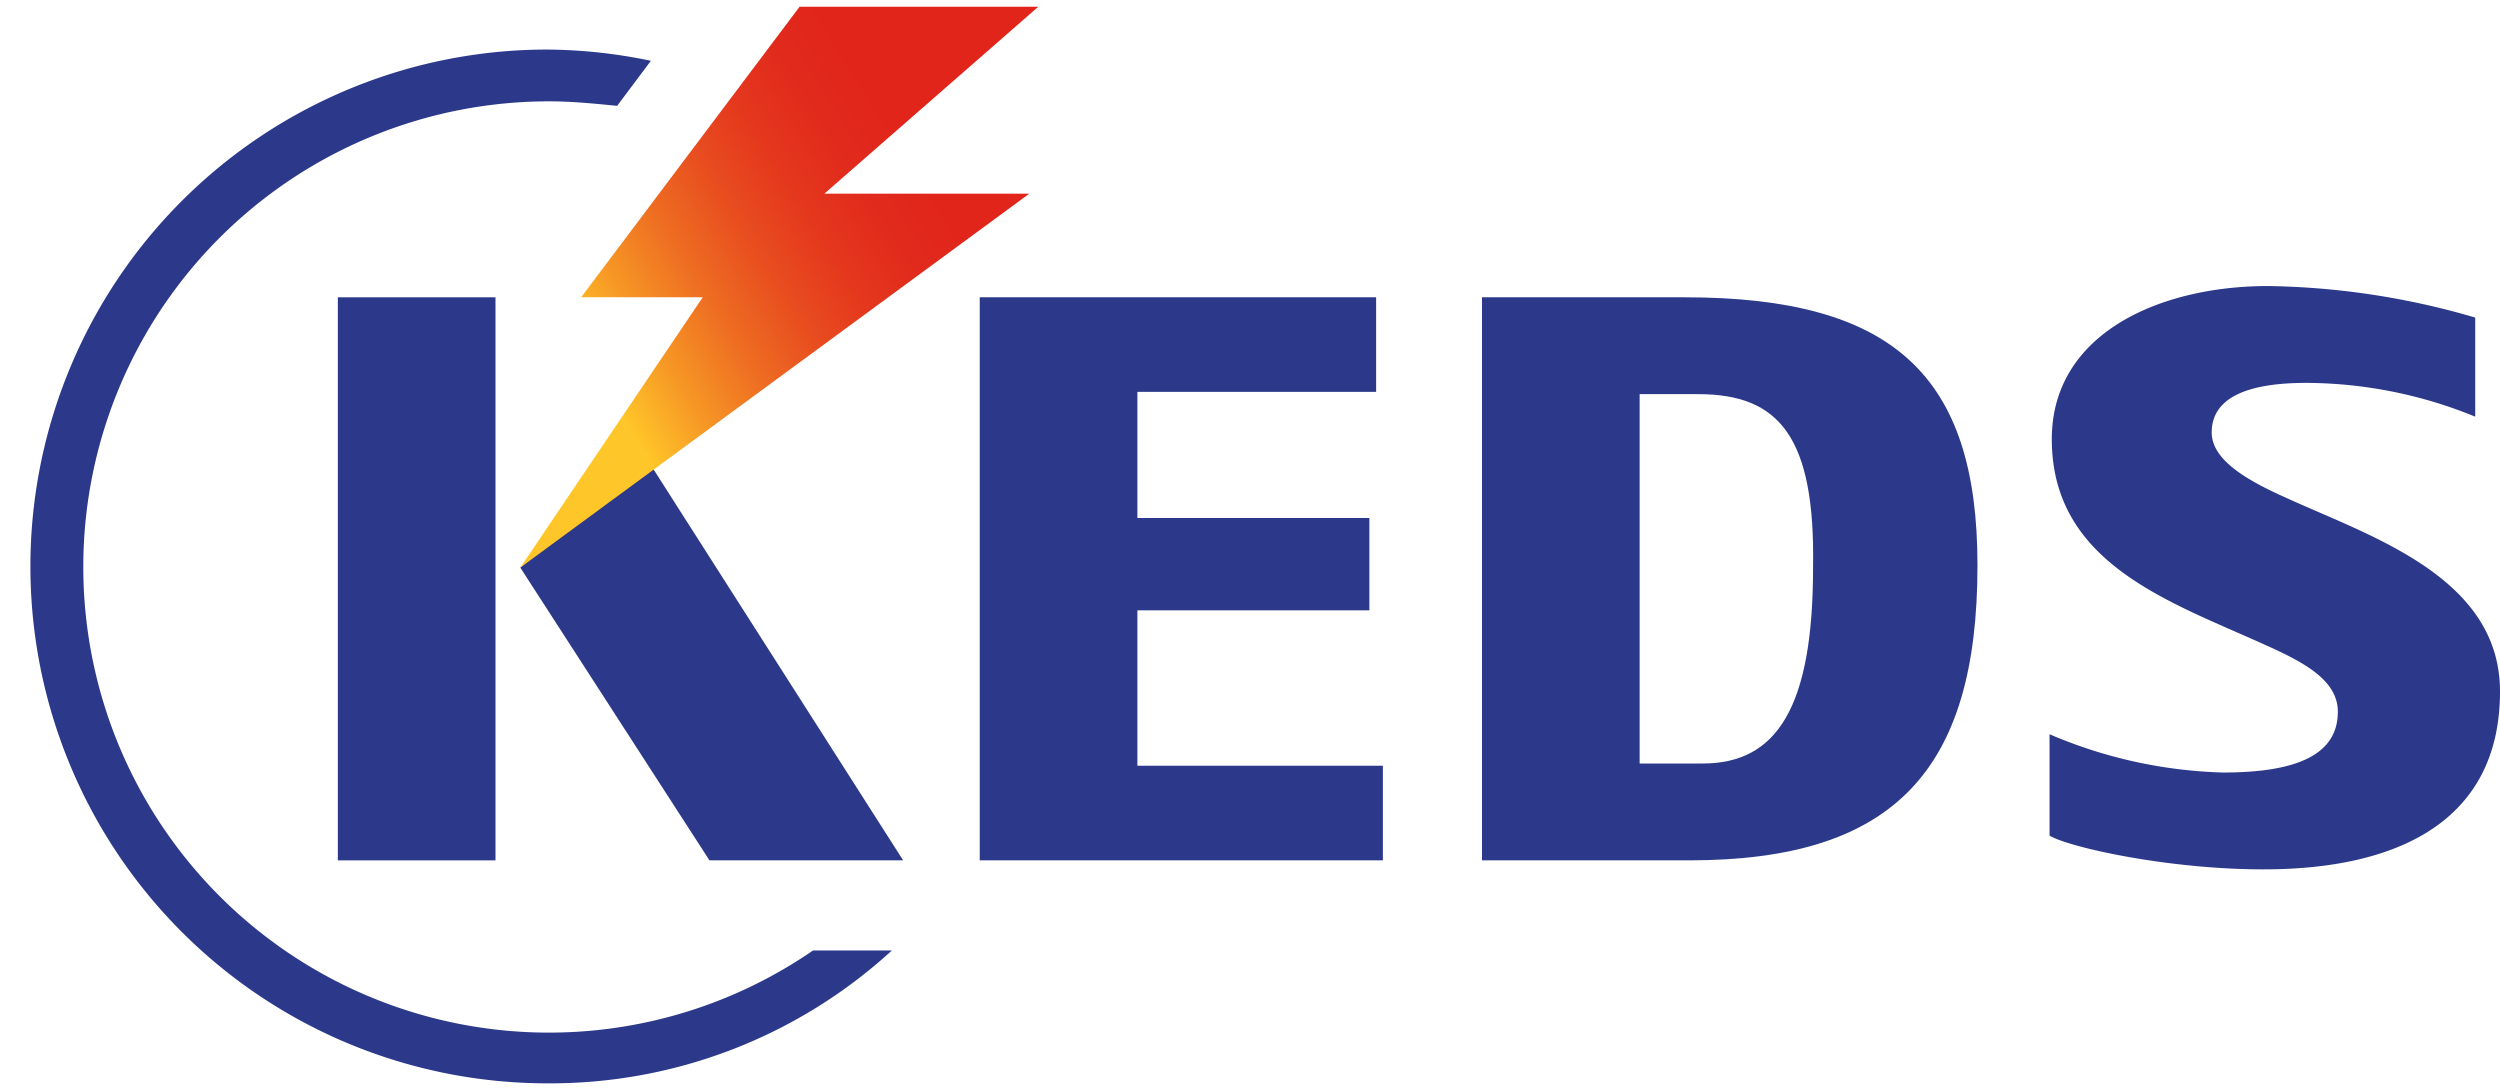 <svg id="Layer_1" data-name="Layer 1" xmlns="http://www.w3.org/2000/svg" xmlns:xlink="http://www.w3.org/1999/xlink" width="111" height="48.5" viewBox="0 0 111 48.5"><defs><style>.cls-1{fill:#2c388a;}.cls-2{fill:url(#linear-gradient);}</style><linearGradient id="linear-gradient" x1="16.266" y1="27.106" x2="48.342" y2="47.149" gradientTransform="matrix(1, 0, 0, -1, 0, 48)" gradientUnits="userSpaceOnUse"><stop offset="0.288" stop-color="#ffc629"/><stop offset="0.289" stop-color="#ffc529"/><stop offset="0.369" stop-color="#f69525"/><stop offset="0.448" stop-color="#ee6d22"/><stop offset="0.526" stop-color="#e84d1f"/><stop offset="0.601" stop-color="#e4371d"/><stop offset="0.672" stop-color="#e12a1c"/><stop offset="0.736" stop-color="#e1251b"/></linearGradient></defs><path class="cls-1" d="M36.1,42.2A20.674,20.674,0,1,1,24.4,4.5c1,0,2,.1,3,.2l1.5-2a23.148,23.148,0,0,0-4.6-.5,22.95,22.95,0,0,0,0,45.9,22.44,22.44,0,0,0,15.3-5.9Z"/><polygon class="cls-1" points="31.5 38.2 23.1 25.2 28.8 20.5 40.1 38.2 31.5 38.2"/><path class="cls-1" d="M43.5,38.2v-25H61.1v4.2H50.5V23H60.8v4.1H50.5V34H61.4v4.2Z"/><path class="cls-1" d="M75,38.2H65.8v-25h9c9.3,0,13,3.5,13,11.9C87.8,34.2,84.1,38.2,75,38.2Zm.4-20.7H72.8V33.9h2.8c3.3,0,4.9-2.5,4.9-8.7C80.6,19.4,79,17.5,75.4,17.5Z"/><path class="cls-1" d="M100.5,38.6c-4.3,0-8.7-1-9.5-1.5V32.6a20.962,20.962,0,0,0,7.7,1.7c3.3,0,5.1-.8,5.1-2.7,0-1.4-1.5-2.2-3.3-3-4.2-1.9-9.4-3.6-9.4-9.1,0-4.7,4.8-6.8,9.6-6.8a34.306,34.306,0,0,1,9.2,1.4v4.4a19.981,19.981,0,0,0-7.5-1.5c-2.5,0-4.2.6-4.2,2.2,0,1.2,1.5,2.1,3.3,2.9,3.7,1.7,9.5,3.5,9.5,8.6C111,36.5,106.4,38.6,100.5,38.6Z"/><polygon class="cls-2" points="23.1 25.2 31.2 13.2 25.8 13.2 35.5 0.3 46.1 0.3 36.6 8.6 45.7 8.6 23.1 25.2"/><rect class="cls-1" x="15" y="13.2" width="7" height="25"/></svg>